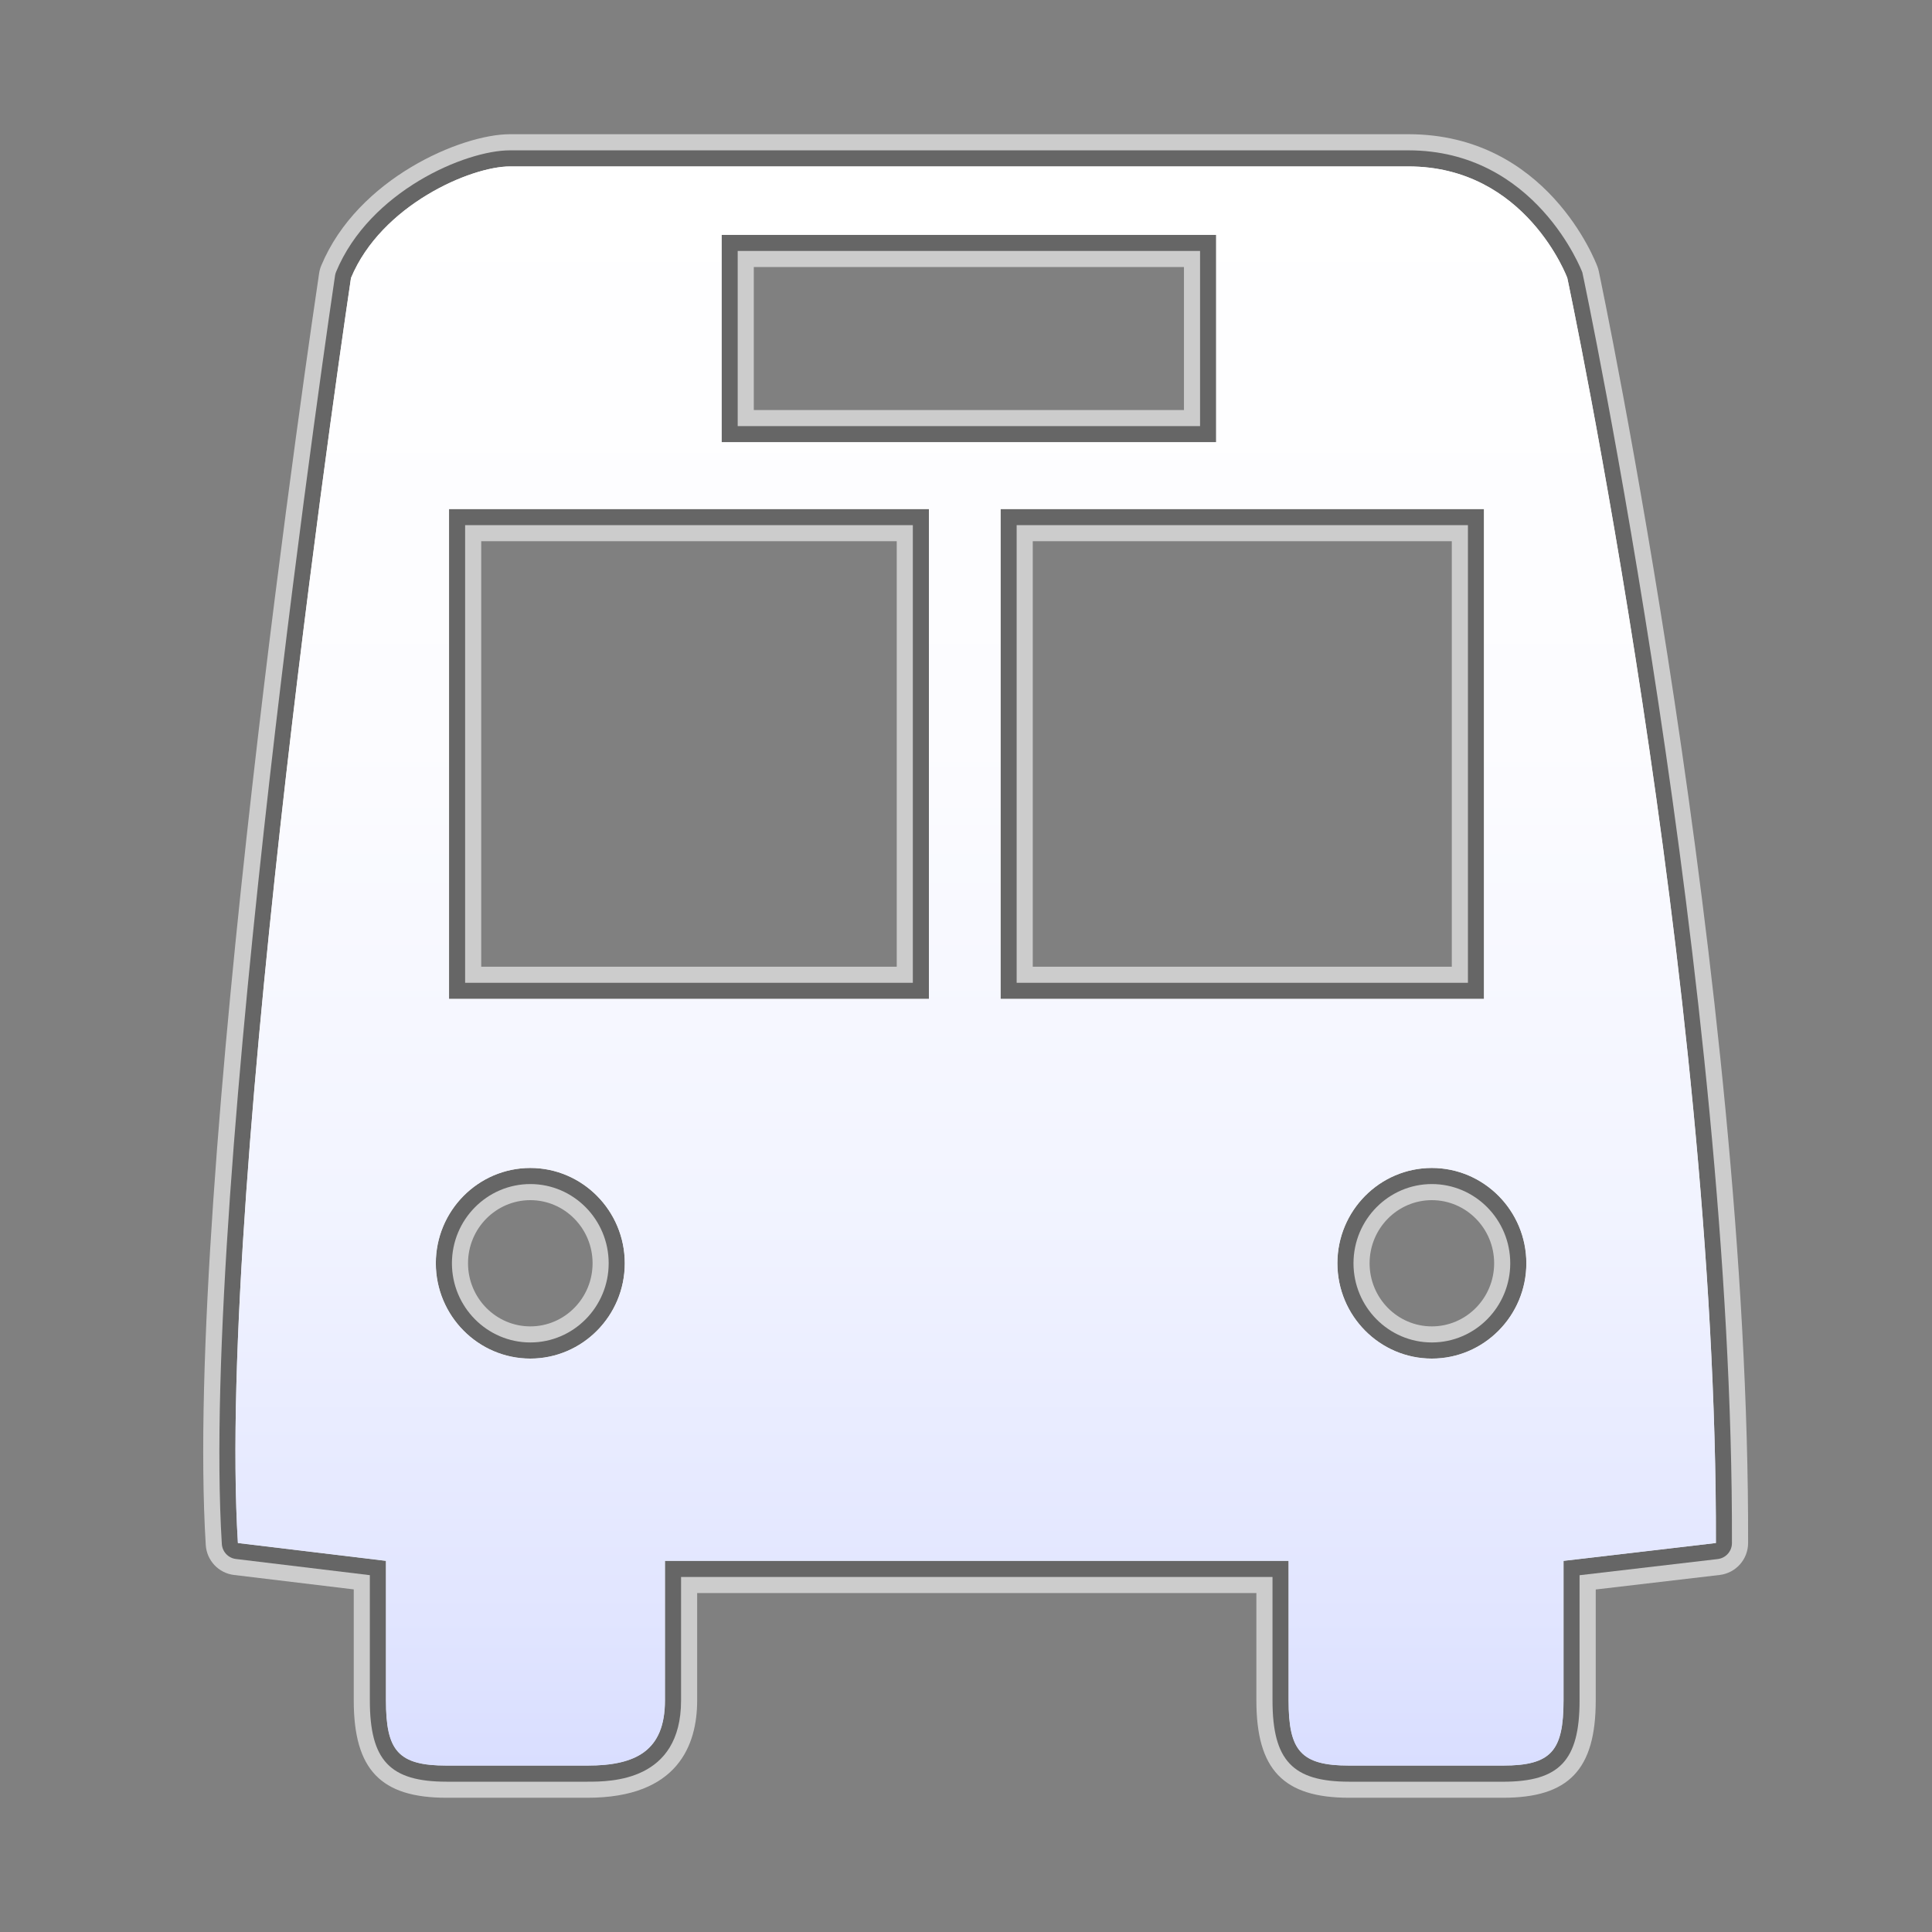 <?xml version="1.0" encoding="utf-8"?>
<!-- Generator: Adobe Illustrator 17.0.1, SVG Export Plug-In . SVG Version: 6.00 Build 0)  -->
<!DOCTYPE svg PUBLIC "-//W3C//DTD SVG 1.1//EN" "http://www.w3.org/Graphics/SVG/1.1/DTD/svg11.dtd">
<svg version="1.1" xmlns="http://www.w3.org/2000/svg" xmlns:xlink="http://www.w3.org/1999/xlink" x="0px" y="0px" width="60px"
	 height="60px" viewBox="0 0 60 60" enable-background="new 0 0 60 60" xml:space="preserve">
<rect x="0" y="0" width="60" height="60" fill="#808080" stroke="none"/>
<g id="hwy_disabled">
	<g id="hd">
		<path fill="#eeeeee" d="M41.9,55.332c-1.758,0-2.381-0.66-2.381-2.523v-3.834H21.151v3.834c0,2.523-2.188,2.523-2.907,2.523
			h-4.376c-1.759,0-2.382-0.66-2.382-2.523v-3.891l-4.158-0.502c-0.239-0.028-0.424-0.225-0.439-0.466
			C6.204,36.817,10.363,8.84,10.405,8.559c0.006-0.04,0.017-0.08,0.033-0.118c1.044-2.512,4.022-3.772,5.396-3.772h27.904
			c3.956,0,5.39,3.754,5.403,3.791c0.067,0.29,4.694,22.276,4.646,39.462c0,0.254-0.19,0.466-0.442,0.496l-4.29,0.502v3.89
			c0,1.863-0.623,2.523-2.379,2.523H41.9z M44.467,36.772c-1.341,0-2.433,1.104-2.433,2.46c0,1.355,1.091,2.459,2.433,2.459
			c1.342,0,2.435-1.104,2.435-2.459C46.902,37.876,45.81,36.772,44.467,36.772z M16.47,36.772c-1.342,0-2.435,1.104-2.435,2.46
			c0,1.355,1.092,2.459,2.435,2.459c1.341,0,2.433-1.104,2.433-2.459C18.903,37.876,17.812,36.772,16.47,36.772z M45.588,30.521
			V16.309H31.573v14.213H45.588z M28.349,30.521V16.309H14.445v14.213H28.349z M37.269,13.233v-5.44H22.91v5.44H37.269z"/>
		<path fill="#cccccc" d="M43.738,5.168c3.653,0,4.935,3.464,4.935,3.464s4.663,21.955,4.615,39.287l-4.731,0.555v4.335
			c0,1.56-0.376,2.023-1.88,2.023H41.9c-1.504,0-1.882-0.463-1.882-2.023v-4.335H20.651v4.335c0,1.56-0.901,2.023-2.407,2.023
			h-4.376c-1.506,0-1.882-0.463-1.882-2.023v-4.335L7.388,47.92C6.698,36.711,10.9,8.633,10.9,8.633
			c0.943-2.268,3.722-3.464,4.935-3.464H43.738 M22.41,13.733h15.359V7.293H22.41V13.733 M31.073,31.022h15.014V15.808H31.073
			V31.022 M13.945,31.022h14.904V15.808H13.945V31.022 M44.467,42.192c1.618,0,2.935-1.329,2.935-2.96c0-1.63-1.317-2.96-2.935-2.96
			c-1.618,0-2.933,1.329-2.933,2.96C41.535,40.862,42.85,42.192,44.467,42.192 M16.47,42.192c1.616,0,2.933-1.329,2.933-2.96
			c0-1.63-1.317-2.96-2.933-2.96c-1.618,0-2.935,1.329-2.935,2.96C13.536,40.862,14.852,42.192,16.47,42.192 M43.738,4.168H15.835
			c-1.494,0-4.729,1.364-5.858,4.08C9.945,8.324,9.923,8.404,9.911,8.485C9.739,9.635,5.702,36.795,6.39,47.981
			c0.03,0.482,0.399,0.874,0.878,0.931l3.718,0.448v3.448c0,2.147,0.835,3.023,2.882,3.023h4.376c2.816,0,3.407-1.644,3.407-3.023
			v-3.335h17.367v3.335c0,2.147,0.835,3.023,2.882,3.023h4.777c2.045,0,2.88-0.876,2.88-3.023v-3.445l3.848-0.451
			c0.503-0.059,0.882-0.484,0.884-0.99c0.048-17.239-4.59-39.277-4.637-39.498c-0.01-0.047-0.024-0.094-0.04-0.139
			C49.549,8.118,48.039,4.168,43.738,4.168L43.738,4.168z M23.41,8.293h13.359v4.441H23.41V8.293L23.41,8.293z M32.073,16.808
			h13.014v13.214H32.073V16.808L32.073,16.808z M14.945,16.808h12.904v13.214H14.945V16.808L14.945,16.808z M44.467,41.192
			c-1.066,0-1.933-0.879-1.933-1.96s0.867-1.96,1.933-1.96c1.067,0,1.935,0.879,1.935,1.96S45.534,41.192,44.467,41.192
			L44.467,41.192z M16.47,41.192c-1.067,0-1.935-0.879-1.935-1.96s0.868-1.96,1.935-1.96c1.066,0,1.933,0.879,1.933,1.96
			S17.536,41.192,16.47,41.192L16.47,41.192z"/>
	</g>
</g>
<g id="hwy">
	<g id="h_2_">
		<path fill="#666666" d="M41.9,55.332c-1.758,0-2.381-0.66-2.381-2.523v-3.834H21.151v3.834c0,2.523-2.188,2.523-2.907,2.523
			h-4.376c-1.759,0-2.382-0.66-2.382-2.523v-3.891l-4.158-0.502c-0.239-0.028-0.424-0.225-0.439-0.466
			C6.204,36.817,10.363,8.84,10.405,8.559c0.006-0.04,0.017-0.08,0.033-0.118c1.044-2.512,4.022-3.772,5.396-3.772h27.904
			c3.956,0,5.39,3.754,5.403,3.791c0.067,0.29,4.694,22.276,4.646,39.462c0,0.254-0.19,0.466-0.442,0.496l-4.29,0.502v3.89
			c0,1.863-0.623,2.523-2.379,2.523H41.9z M44.467,36.772c-1.341,0-2.433,1.104-2.433,2.46c0,1.355,1.091,2.459,2.433,2.459
			c1.342,0,2.435-1.104,2.435-2.459C46.902,37.876,45.81,36.772,44.467,36.772z M16.47,36.772c-1.342,0-2.435,1.104-2.435,2.46
			c0,1.355,1.092,2.459,2.435,2.459c1.341,0,2.433-1.104,2.433-2.459C18.903,37.876,17.812,36.772,16.47,36.772z M45.588,30.521
			V16.309H31.573v14.213H45.588z M28.349,30.521V16.309H14.445v14.213H28.349z M37.269,13.233v-5.44H22.91v5.44H37.269z"/>
		<path display="none" fill="#3A3A3A" d="M43.738,5.168c3.653,0,4.935,3.464,4.935,3.464s4.663,21.955,4.615,39.287l-4.731,0.555v4.335
			c0,1.56-0.376,2.023-1.88,2.023H41.9c-1.504,0-1.882-0.463-1.882-2.023v-4.335H20.651v4.335c0,1.56-0.901,2.023-2.407,2.023
			h-4.376c-1.506,0-1.882-0.463-1.882-2.023v-4.335L7.388,47.92C6.698,36.711,10.9,8.633,10.9,8.633
			c0.943-2.268,3.722-3.464,4.935-3.464H43.738 M22.41,13.733h15.359V7.293H22.41V13.733 M31.073,31.022h15.014V15.808H31.073
			V31.022 M13.945,31.022h14.904V15.808H13.945V31.022 M44.467,42.192c1.618,0,2.935-1.329,2.935-2.96c0-1.63-1.317-2.96-2.935-2.96
			c-1.618,0-2.933,1.329-2.933,2.96C41.535,40.862,42.85,42.192,44.467,42.192 M16.47,42.192c1.616,0,2.933-1.329,2.933-2.96
			c0-1.63-1.317-2.96-2.933-2.96c-1.618,0-2.935,1.329-2.935,2.96C13.536,40.862,14.852,42.192,16.47,42.192 M43.738,4.168H15.835
			c-1.494,0-4.729,1.364-5.858,4.08C9.945,8.324,9.923,8.404,9.911,8.485C9.739,9.635,5.702,36.795,6.39,47.981
			c0.03,0.482,0.399,0.874,0.878,0.931l3.718,0.448v3.448c0,2.147,0.835,3.023,2.882,3.023h4.376c2.816,0,3.407-1.644,3.407-3.023
			v-3.335h17.367v3.335c0,2.147,0.835,3.023,2.882,3.023h4.777c2.045,0,2.88-0.876,2.88-3.023v-3.445l3.848-0.451
			c0.503-0.059,0.882-0.484,0.884-0.99c0.048-17.239-4.59-39.277-4.637-39.498c-0.01-0.047-0.024-0.094-0.04-0.139
			C49.549,8.118,48.039,4.168,43.738,4.168L43.738,4.168z M23.41,8.293h13.359v4.441H23.41V8.293L23.41,8.293z M32.073,16.808
			h13.014v13.214H32.073V16.808L32.073,16.808z M14.945,16.808h12.904v13.214H14.945V16.808L14.945,16.808z M44.467,41.192
			c-1.066,0-1.933-0.879-1.933-1.96s0.867-1.96,1.933-1.96c1.067,0,1.935,0.879,1.935,1.96S45.534,41.192,44.467,41.192
			L44.467,41.192z M16.47,41.192c-1.067,0-1.935-0.879-1.935-1.96s0.868-1.96,1.935-1.96c1.066,0,1.933,0.879,1.933,1.96
			S17.536,41.192,16.47,41.192L16.47,41.192z"/>
	</g>
</g>
<g id="group">
	<path id="g" fill="#3A3A3A" d="M48.557,48.474v4.335c0,1.56-0.376,2.023-1.88,2.023H41.9c-1.504,0-1.882-0.463-1.882-2.023v-4.335
		H20.651v4.335c0,1.56-0.901,2.023-2.407,2.023h-4.376c-1.506,0-1.882-0.463-1.882-2.023v-4.335L7.388,47.92
		C6.698,36.711,10.9,8.633,10.9,8.633c0.943-2.268,3.722-3.464,4.935-3.464h27.904c3.653,0,4.935,3.464,4.935,3.464
		s4.663,21.955,4.615,39.287L48.557,48.474L48.557,48.474z M16.47,42.192c1.616,0,2.933-1.329,2.933-2.96
		c0-1.63-1.317-2.96-2.933-2.96c-1.618,0-2.935,1.329-2.935,2.96C13.536,40.862,14.852,42.192,16.47,42.192L16.47,42.192z
		 M13.945,15.808v15.214h14.904V15.808H13.945L13.945,15.808z M37.769,7.293H22.41v6.441h15.359V7.293L37.769,7.293z M46.087,15.808
		H31.073v15.214h15.014V15.808L46.087,15.808z M44.467,36.272c-1.618,0-2.933,1.329-2.933,2.96c0,1.63,1.315,2.96,2.933,2.96
		s2.935-1.329,2.935-2.96C47.402,37.602,46.085,36.272,44.467,36.272L44.467,36.272z"/>
</g>
<g id="disabled">
	<linearGradient id="d_1_" gradientUnits="userSpaceOnUse" x1="30.3" y1="54.832" x2="30.3" y2="5.168">
		<stop  offset="0" style="stop-color:#E0E0E0"/>
		<stop  offset="0.012" style="stop-color:#E1E1E1"/>
		<stop  offset="0.297" style="stop-color:#F2F2F2"/>
		<stop  offset="0.61" style="stop-color:#FCFCFC"/>
		<stop  offset="1" style="stop-color:#FFFFFF"/>
	</linearGradient>
	<path id="d_2_" fill="url(#d_1_)" d="M48.557,48.474v4.335c0,1.56-0.376,2.023-1.88,2.023H41.9c-1.504,0-1.882-0.463-1.882-2.023
		v-4.335H20.651v4.335c0,1.56-0.901,2.023-2.407,2.023h-4.376c-1.506,0-1.882-0.463-1.882-2.023v-4.335L7.388,47.92
		C6.698,36.711,10.9,8.633,10.9,8.633c0.943-2.268,3.722-3.464,4.935-3.464h27.904c3.653,0,4.935,3.464,4.935,3.464
		s4.663,21.955,4.615,39.287L48.557,48.474L48.557,48.474z M16.47,42.192c1.616,0,2.933-1.329,2.933-2.96
		c0-1.63-1.317-2.96-2.933-2.96c-1.618,0-2.935,1.329-2.935,2.96C13.536,40.862,14.852,42.192,16.47,42.192L16.47,42.192z
		 M13.945,15.808v15.214h14.904V15.808H13.945L13.945,15.808z M37.769,7.293H22.41v6.441h15.359V7.293L37.769,7.293z M46.087,15.808
		H31.073v15.214h15.014V15.808L46.087,15.808z M44.467,36.272c-1.618,0-2.933,1.329-2.933,2.96c0,1.63,1.315,2.96,2.933,2.96
		s2.935-1.329,2.935-2.96C47.402,37.602,46.085,36.272,44.467,36.272L44.467,36.272z"/>
</g>
<g id="normal">
	<linearGradient id="n_1_" gradientUnits="userSpaceOnUse" x1="30.3" y1="54.832" x2="30.3" y2="5.168">
		<stop  offset="0" style="stop-color:#D9DEFF"/>
		<stop  offset="0.093" style="stop-color:#E1E5FF"/>
		<stop  offset="0.355" style="stop-color:#F2F4FF"/>
		<stop  offset="0.642" style="stop-color:#FCFCFF"/>
		<stop  offset="1" style="stop-color:#FFFFFF"/>
	</linearGradient>
	<path id="n" fill="url(#n_1_)" d="M48.557,48.474v4.335c0,1.56-0.376,2.023-1.88,2.023H41.9c-1.504,0-1.882-0.463-1.882-2.023
		v-4.335H20.651v4.335c0,1.56-0.901,2.023-2.407,2.023h-4.376c-1.506,0-1.882-0.463-1.882-2.023v-4.335L7.388,47.92
		C6.698,36.711,10.9,8.633,10.9,8.633c0.943-2.268,3.722-3.464,4.935-3.464h27.904c3.653,0,4.935,3.464,4.935,3.464
		s4.663,21.955,4.615,39.287L48.557,48.474L48.557,48.474z M16.47,42.192c1.616,0,2.933-1.329,2.933-2.96
		c0-1.63-1.317-2.96-2.933-2.96c-1.618,0-2.935,1.329-2.935,2.96C13.536,40.862,14.852,42.192,16.47,42.192L16.47,42.192z
		 M13.945,15.808v15.214h14.904V15.808H13.945L13.945,15.808z M37.769,7.293H22.41v6.441h15.359V7.293L37.769,7.293z M46.087,15.808
		H31.073v15.214h15.014V15.808L46.087,15.808z M44.467,36.272c-1.618,0-2.933,1.329-2.933,2.96c0,1.63,1.315,2.96,2.933,2.96
		s2.935-1.329,2.935-2.96C47.402,37.602,46.085,36.272,44.467,36.272L44.467,36.272z"/>
</g>
</svg>
